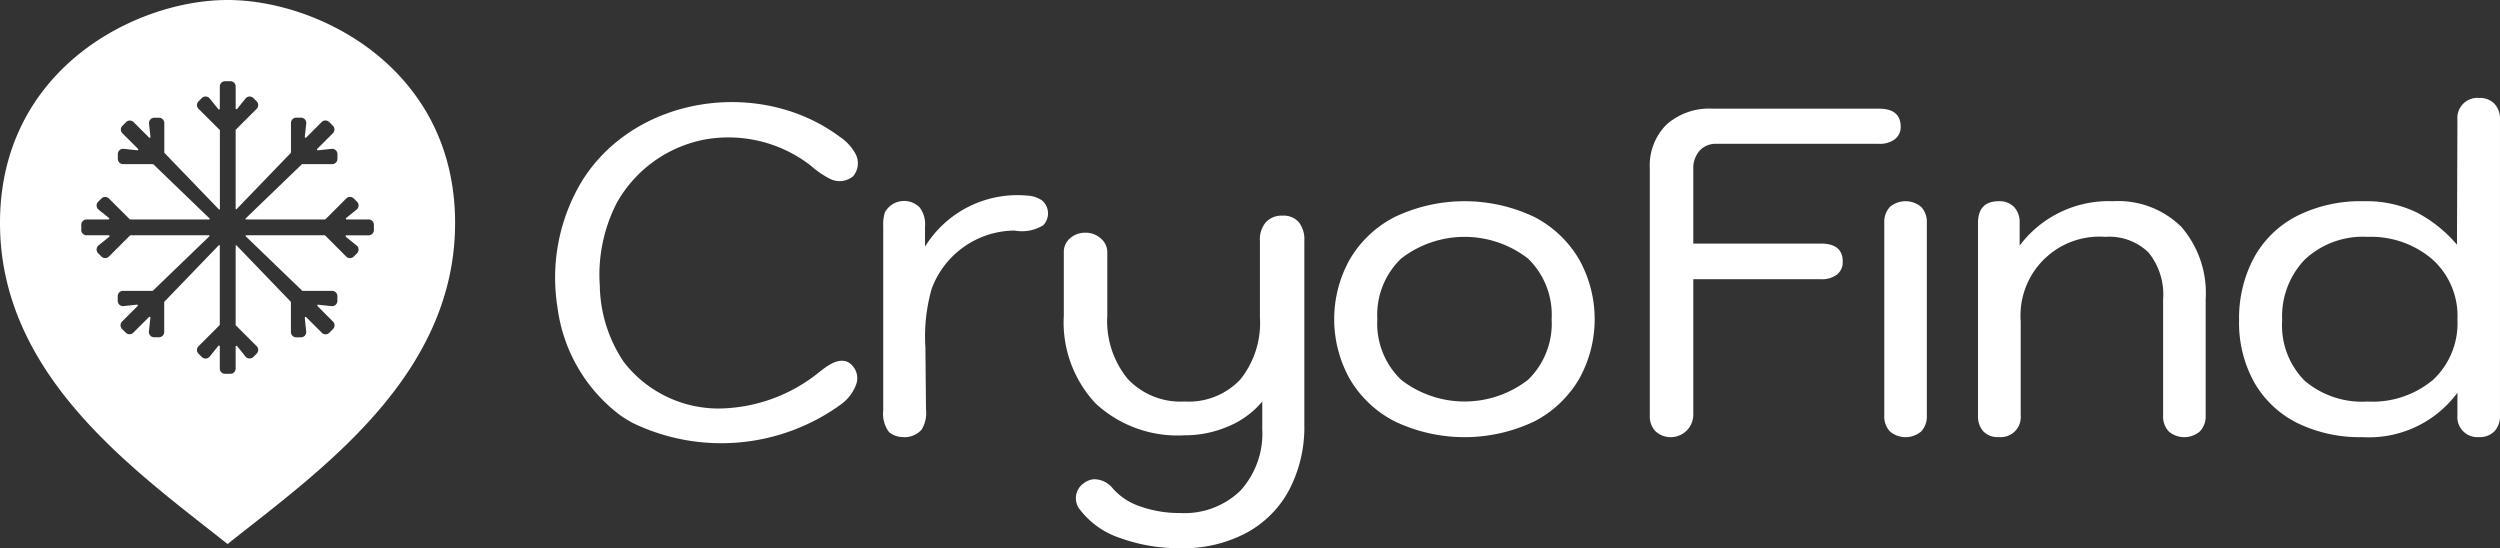<svg id="CryoFind_Logo" data-name="CryoFind Logo" xmlns="http://www.w3.org/2000/svg" width="189.091" height="41.462" viewBox="0 0 189.091 41.462">
  <rect x="0" y="0" width="189.091" height="41.462" fill="#333333" stroke="none"/>
  <g id="Group_15" data-name="Group 15" transform="translate(41.995 7.408)">
    <path id="Path_3" data-name="Path 3" d="M86.925,39.184a9.962,9.962,0,0,1-1.014-.625,12.136,12.136,0,0,1-4.708-8.11,14.159,14.159,0,0,1,1.861-9.6c4.041-6.464,13.475-7.8,19.479-3.333a3.641,3.641,0,0,1,1.209,1.316,1.51,1.51,0,0,1-.2,1.682,1.609,1.609,0,0,1-1.714.2,6.786,6.786,0,0,1-1.5-1.028,10.169,10.169,0,0,0-7.974-1.963A9.722,9.722,0,0,0,85.7,22.49,11.888,11.888,0,0,0,84.4,28.8a10.618,10.618,0,0,0,1.817,5.756,9.063,9.063,0,0,0,7.166,3.518,12.281,12.281,0,0,0,7.632-2.767c.619-.488,1.383-1.06,2.115-.765a1.4,1.4,0,0,1,.678,1.661,3.273,3.273,0,0,1-1.154,1.55,15.422,15.422,0,0,1-15.728,1.431Z" transform="translate(-81.028 -14.583)" fill="#fff"/>
    <path id="Path_4" data-name="Path 4" d="M129.3,46.348a2.357,2.357,0,0,1-.4-1.6l0-13.9a3.152,3.152,0,0,1,.122-1.062,1.653,1.653,0,0,1,2.639-.375,2.085,2.085,0,0,1,.4,1.437v1.525a8.2,8.2,0,0,1,7.751-3.861,2.149,2.149,0,0,1,1.1.364A1.285,1.285,0,0,1,141,30.753a3.09,3.09,0,0,1-2.179.4,6.745,6.745,0,0,0-6.259,4.413,13.178,13.178,0,0,0-.47,4.461l.043,4.643a2.461,2.461,0,0,1-.322,1.529,1.723,1.723,0,0,1-1.534.566,1.544,1.544,0,0,1-.885-.325A1.108,1.108,0,0,1,129.3,46.348Z" transform="translate(-104.091 -21.123)" fill="#fff"/>
    <path id="Path_5" data-name="Path 5" d="M159.509,55.856a6.333,6.333,0,0,1-3.027-2.135,1.373,1.373,0,0,1,.315-2.03,1.347,1.347,0,0,1,.8-.28,1.829,1.829,0,0,1,1.365.7,4.781,4.781,0,0,0,2.1,1.365,8.758,8.758,0,0,0,2.974.49,6.086,6.086,0,0,0,4.584-1.7,6.431,6.431,0,0,0,1.644-4.671V45.533a6.674,6.674,0,0,1-2.554,1.872,8.269,8.269,0,0,1-3.324.682,9.12,9.12,0,0,1-6.718-2.4,8.973,8.973,0,0,1-2.414-6.666V34.234a1.348,1.348,0,0,1,.472-1.05,1.7,1.7,0,0,1,1.172-.42,1.677,1.677,0,0,1,1.155.437,1.343,1.343,0,0,1,.49,1.032v4.791a6.923,6.923,0,0,0,1.54,4.794,5.485,5.485,0,0,0,4.3,1.714,5.365,5.365,0,0,0,4.217-1.662,6.823,6.823,0,0,0,1.487-4.706v-5.8a1.979,1.979,0,0,1,.455-1.4,1.633,1.633,0,0,1,1.259-.49,1.525,1.525,0,0,1,1.225.49,2.089,2.089,0,0,1,.42,1.4V47.283a10.236,10.236,0,0,1-1.137,4.916,7.927,7.927,0,0,1-3.254,3.272,10.113,10.113,0,0,1-4.917,1.155A13.113,13.113,0,0,1,159.509,55.856Z" transform="translate(-116.786 -22.571)" fill="#fff"/>
    <path id="Path_6" data-name="Path 6" d="M199.3,46.02a8.351,8.351,0,0,1-3.412-3.219,9.276,9.276,0,0,1,0-9.028,8.355,8.355,0,0,1,3.412-3.219,12.287,12.287,0,0,1,10.55,0,8.383,8.383,0,0,1,3.394,3.219,9.276,9.276,0,0,1,0,9.028,8.379,8.379,0,0,1-3.394,3.219,12.287,12.287,0,0,1-10.55,0Zm10.077-3.149a5.922,5.922,0,0,0,1.784-4.584,5.922,5.922,0,0,0-1.784-4.584,7.834,7.834,0,0,0-9.6,0,5.891,5.891,0,0,0-1.8,4.584,5.891,5.891,0,0,0,1.8,4.584,7.834,7.834,0,0,0,9.6,0Z" transform="translate(-135.796 -21.553)" fill="#fff"/>
    <path id="Path_7" data-name="Path 7" d="M241.206,40.268a1.631,1.631,0,0,1-.437-1.208V20.375a4.363,4.363,0,0,1,1.259-3.307,4.851,4.851,0,0,1,3.5-1.208H258.1q1.644,0,1.644,1.365a1.144,1.144,0,0,1-.437.944,1.881,1.881,0,0,1-1.207.35H245.808a1.632,1.632,0,0,0-1.277.524,2.013,2.013,0,0,0-.473,1.4v5.621h9.658q1.645,0,1.645,1.365a1.184,1.184,0,0,1-.437.98,1.886,1.886,0,0,1-1.208.35h-9.658v10.3a1.709,1.709,0,0,1-2.852,1.208Z" transform="translate(-157.979 -15.048)" fill="#fff"/>
    <path id="Path_8" data-name="Path 8" d="M275.408,46.772a1.672,1.672,0,0,1-.42-1.208V31.009a1.674,1.674,0,0,1,.42-1.208,1.837,1.837,0,0,1,2.379,0,1.674,1.674,0,0,1,.42,1.208V45.565a1.672,1.672,0,0,1-.42,1.208,1.837,1.837,0,0,1-2.379,0Z" transform="translate(-174.463 -21.553)" fill="#fff"/>
    <path id="Path_9" data-name="Path 9" d="M289.067,46.772a1.715,1.715,0,0,1-.4-1.208V31.009q0-1.645,1.574-1.645a1.526,1.526,0,0,1,1.155.437,1.674,1.674,0,0,1,.42,1.208v1.714a8.407,8.407,0,0,1,7.033-3.359,6.809,6.809,0,0,1,5.2,1.942,7.658,7.658,0,0,1,1.837,5.476v8.783a1.633,1.633,0,0,1-.437,1.208,1.813,1.813,0,0,1-2.362,0,1.67,1.67,0,0,1-.42-1.208V36.782a5.036,5.036,0,0,0-1.1-3.534,4.248,4.248,0,0,0-3.272-1.189,5.971,5.971,0,0,0-6.4,6.4v7.1a1.514,1.514,0,0,1-1.645,1.645A1.514,1.514,0,0,1,289.067,46.772Z" transform="translate(-181.052 -21.553)" fill="#fff"/>
    <path id="Path_10" data-name="Path 10" d="M331.177,38.883a7.714,7.714,0,0,1-3.254-3.062,9.264,9.264,0,0,1-1.155-4.724,9.7,9.7,0,0,1,1.1-4.671,7.687,7.687,0,0,1,3.237-3.184,10.658,10.658,0,0,1,5.074-1.137,8.74,8.74,0,0,1,4.042.857,10.208,10.208,0,0,1,3.027,2.432l.035-9.456a1.514,1.514,0,0,1,1.644-1.644,1.528,1.528,0,0,1,1.155.437,1.672,1.672,0,0,1,.42,1.207V38.3a1.672,1.672,0,0,1-.42,1.208,1.528,1.528,0,0,1-1.155.437,1.514,1.514,0,0,1-1.644-1.645V36.59a8.319,8.319,0,0,1-7.173,3.359A10.756,10.756,0,0,1,331.177,38.883Zm10.287-3.289a5.875,5.875,0,0,0,1.82-4.567,5.731,5.731,0,0,0-1.924-4.549A7.13,7.13,0,0,0,336.5,24.8a6.431,6.431,0,0,0-4.759,1.714,6.2,6.2,0,0,0-1.714,4.584,5.945,5.945,0,0,0,1.7,4.584,6.706,6.706,0,0,0,4.741,1.575A7.14,7.14,0,0,0,341.464,35.593Z" transform="translate(-199.407 -14.293)" fill="#fff"/>
  </g>
  <path id="Path_11" data-name="Path 11" d="M17.211,0C10.255,0,0,5.234,0,16.862S10.291,35.651,17.211,41.149c6.919-5.5,17.211-12.659,17.211-24.287S24.167,0,17.211,0ZM28.279,17.4a.4.4,0,0,1-.4.4H26.2a.063.063,0,0,0-.039.111l.812.655a.4.4,0,0,1,.032.592l-.252.252a.4.4,0,0,1-.563,0L24.6,17.814a.065.065,0,0,0-.045-.018H18.618a.044.044,0,0,0-.031.076l4.263,4.11a.065.065,0,0,0,.045.018h2.223a.4.4,0,0,1,.4.4v.356a.4.4,0,0,1-.442.4l-1.008-.11a.063.063,0,0,0-.051.107l1.172,1.172a.4.4,0,0,1,0,.563l-.283.283a.4.4,0,0,1-.563,0l-1.186-1.186a.063.063,0,0,0-.107.051l.111,1.038a.4.4,0,0,1-.4.441h-.357a.4.4,0,0,1-.4-.4V22.859a.063.063,0,0,0-.018-.044L17.9,18.571a.044.044,0,0,0-.076.031v5.966a.065.065,0,0,0,.018.045l1.572,1.571a.4.4,0,0,1,0,.563L19.162,27a.4.4,0,0,1-.592-.032l-.635-.791a.063.063,0,0,0-.111.039v1.658a.4.4,0,0,1-.4.4h-.4a.4.4,0,0,1-.4-.4V26.2a.063.063,0,0,0-.112-.039l-.655.812a.4.4,0,0,1-.591.032l-.252-.252a.4.4,0,0,1,0-.563l1.591-1.591a.063.063,0,0,0,.019-.045V18.582a.044.044,0,0,0-.076-.031l-4.11,4.263a.061.061,0,0,0-.018.044V25.11a.4.4,0,0,1-.4.4h-.357a.4.4,0,0,1-.4-.441l.111-1.038a.063.063,0,0,0-.107-.051l-1.187,1.186a.4.4,0,0,1-.563,0l-.284-.283a.4.4,0,0,1,0-.563l1.173-1.172a.063.063,0,0,0-.051-.107l-1.008.11a.4.4,0,0,1-.442-.4V22.4a.4.4,0,0,1,.4-.4h2.223a.063.063,0,0,0,.044-.018l4.263-4.11a.044.044,0,0,0-.031-.076H9.873a.064.064,0,0,0-.044.018L8.237,19.406a.4.4,0,0,1-.563,0l-.252-.252a.4.4,0,0,1,.032-.592l.812-.655a.063.063,0,0,0-.039-.111H6.548a.4.4,0,0,1-.4-.4V17a.4.4,0,0,1,.4-.4H8.206a.063.063,0,0,0,.039-.111l-.791-.635a.4.4,0,0,1-.032-.592l.251-.251a.4.4,0,0,1,.563,0L9.809,16.58a.064.064,0,0,0,.044.018h5.966a.044.044,0,0,0,.031-.076l-4.244-4.09a.062.062,0,0,0-.045-.018H9.312a.4.4,0,0,1-.4-.4v-.357a.4.4,0,0,1,.441-.4l1.038.111a.063.063,0,0,0,.051-.107L9.256,10.081a.4.4,0,0,1,0-.563l.284-.284a.4.4,0,0,1,.563,0l1.172,1.173a.063.063,0,0,0,.107-.051l-.11-1.009a.4.4,0,0,1,.4-.441h.356a.4.4,0,0,1,.4.4v2.223a.061.061,0,0,0,.018.044l4.11,4.263a.044.044,0,0,0,.076-.031V9.865a.062.062,0,0,0-.019-.044L15.016,8.229a.4.4,0,0,1,0-.563l.252-.252a.4.4,0,0,1,.591.032l.655.812a.063.063,0,0,0,.112-.039V6.541a.4.4,0,0,1,.4-.4h.4a.4.4,0,0,1,.4.4V8.2a.063.063,0,0,0,.111.039l.635-.791a.4.4,0,0,1,.592-.032l.251.251a.4.4,0,0,1,0,.563L17.842,9.8a.064.064,0,0,0-.018.044v5.939a.044.044,0,0,0,.076.031l4.09-4.244a.063.063,0,0,0,.018-.044V9.3a.4.4,0,0,1,.4-.4h.356a.4.4,0,0,1,.4.441l-.11,1.009a.063.063,0,0,0,.107.051l1.172-1.173a.4.4,0,0,1,.563,0l.284.284a.4.4,0,0,1,0,.563l-1.187,1.187a.063.063,0,0,0,.051.107l1.038-.111a.4.4,0,0,1,.441.4v.357a.4.4,0,0,1-.4.4H22.867a.062.062,0,0,0-.044.018l-4.244,4.09a.044.044,0,0,0,.031.076h5.966a.065.065,0,0,0,.045-.018l1.571-1.572a.4.4,0,0,1,.563,0l.251.251a.4.4,0,0,1-.032.592l-.791.635a.063.063,0,0,0,.039.111h1.658a.4.4,0,0,1,.4.4Z" fill="#fff"/>
</svg>
